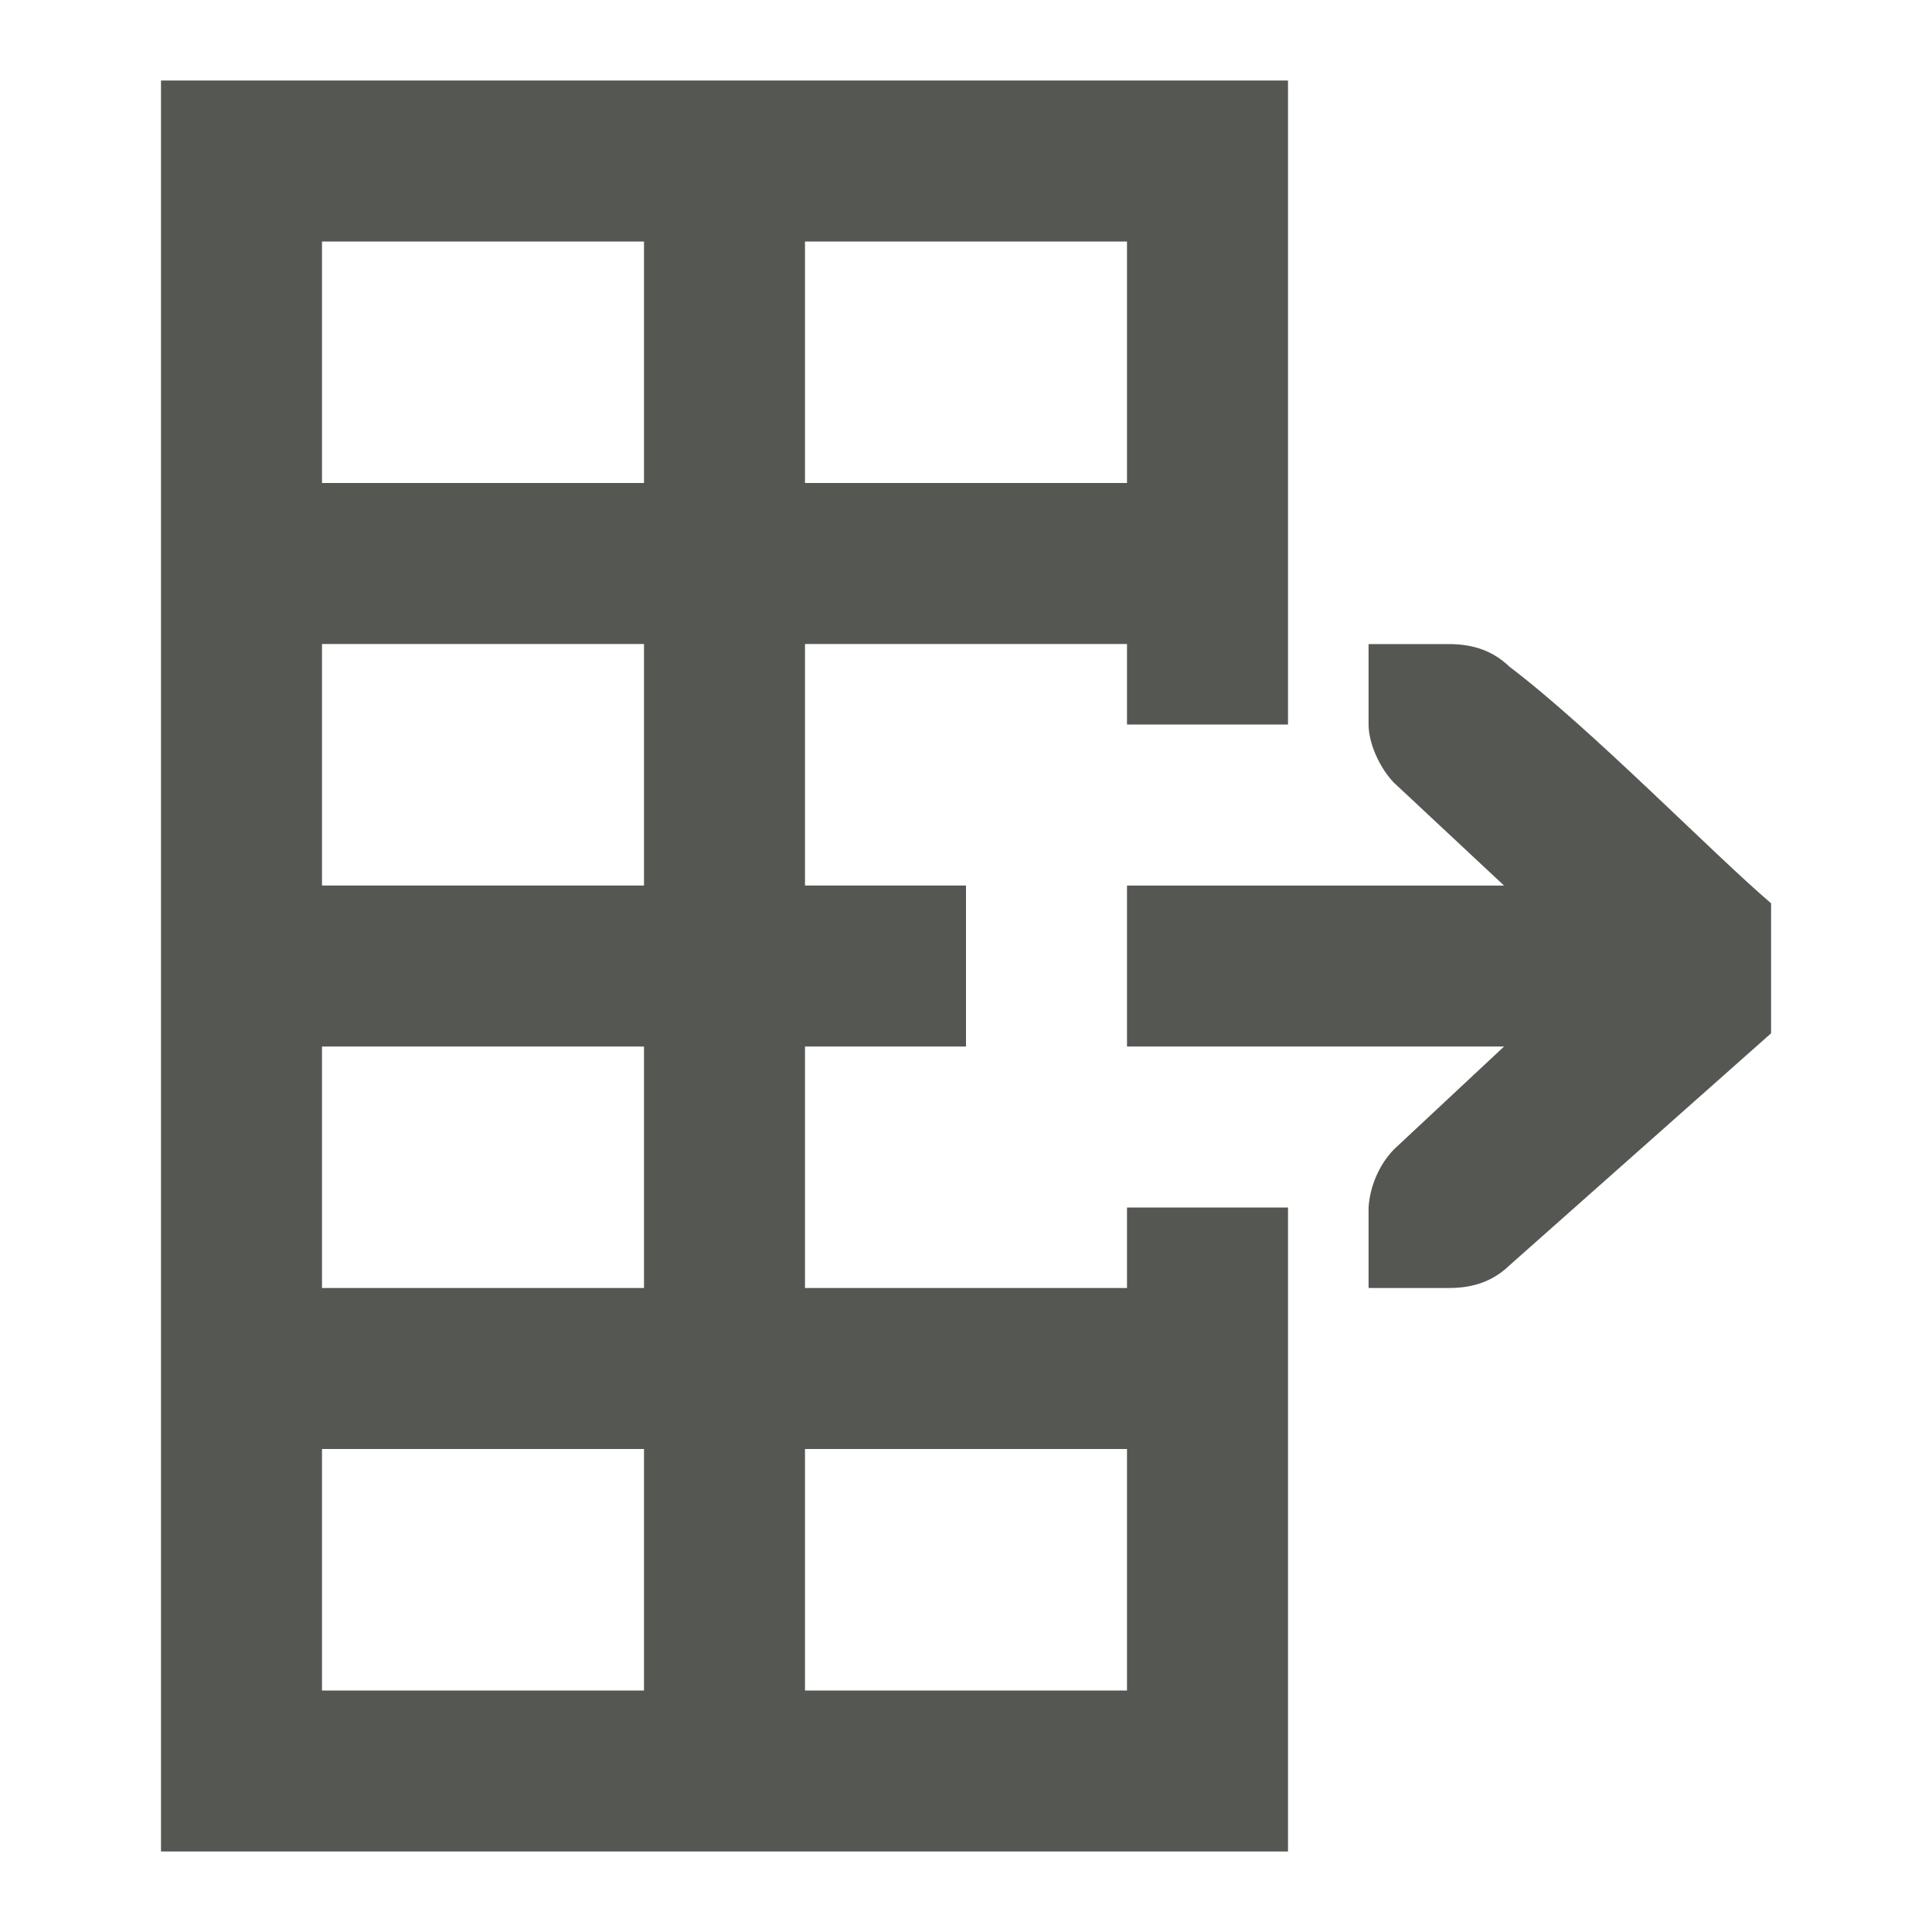 <svg viewBox="0 0 24 24" xmlns="http://www.w3.org/2000/svg"><path d="m2 23h6 8v-8h-2v1h-4v-3h2v-2h-2v-3h4v1h2v-8h-8-6zm2-2v-3h4v3zm0-5v-3h4v3zm0-5v-3h4v3zm0-5v-3h4v3zm6 15v-3h4v3zm0-15v-3h4v3zm4 7h4.684l-1.371 1.281c-.183.19-.297.462-.312.719v1h.412.588c.309 0 .552-.09.75-.281l3.25-2.883v-1.615c-.725-.618-2.234-2.17-3.25-2.939-.198-.191-.441-.281-.75-.281h-.588-.412v1c0 .224.13.528.312.719l1.371 1.281h-4.684z" fill="#555753"/></svg>